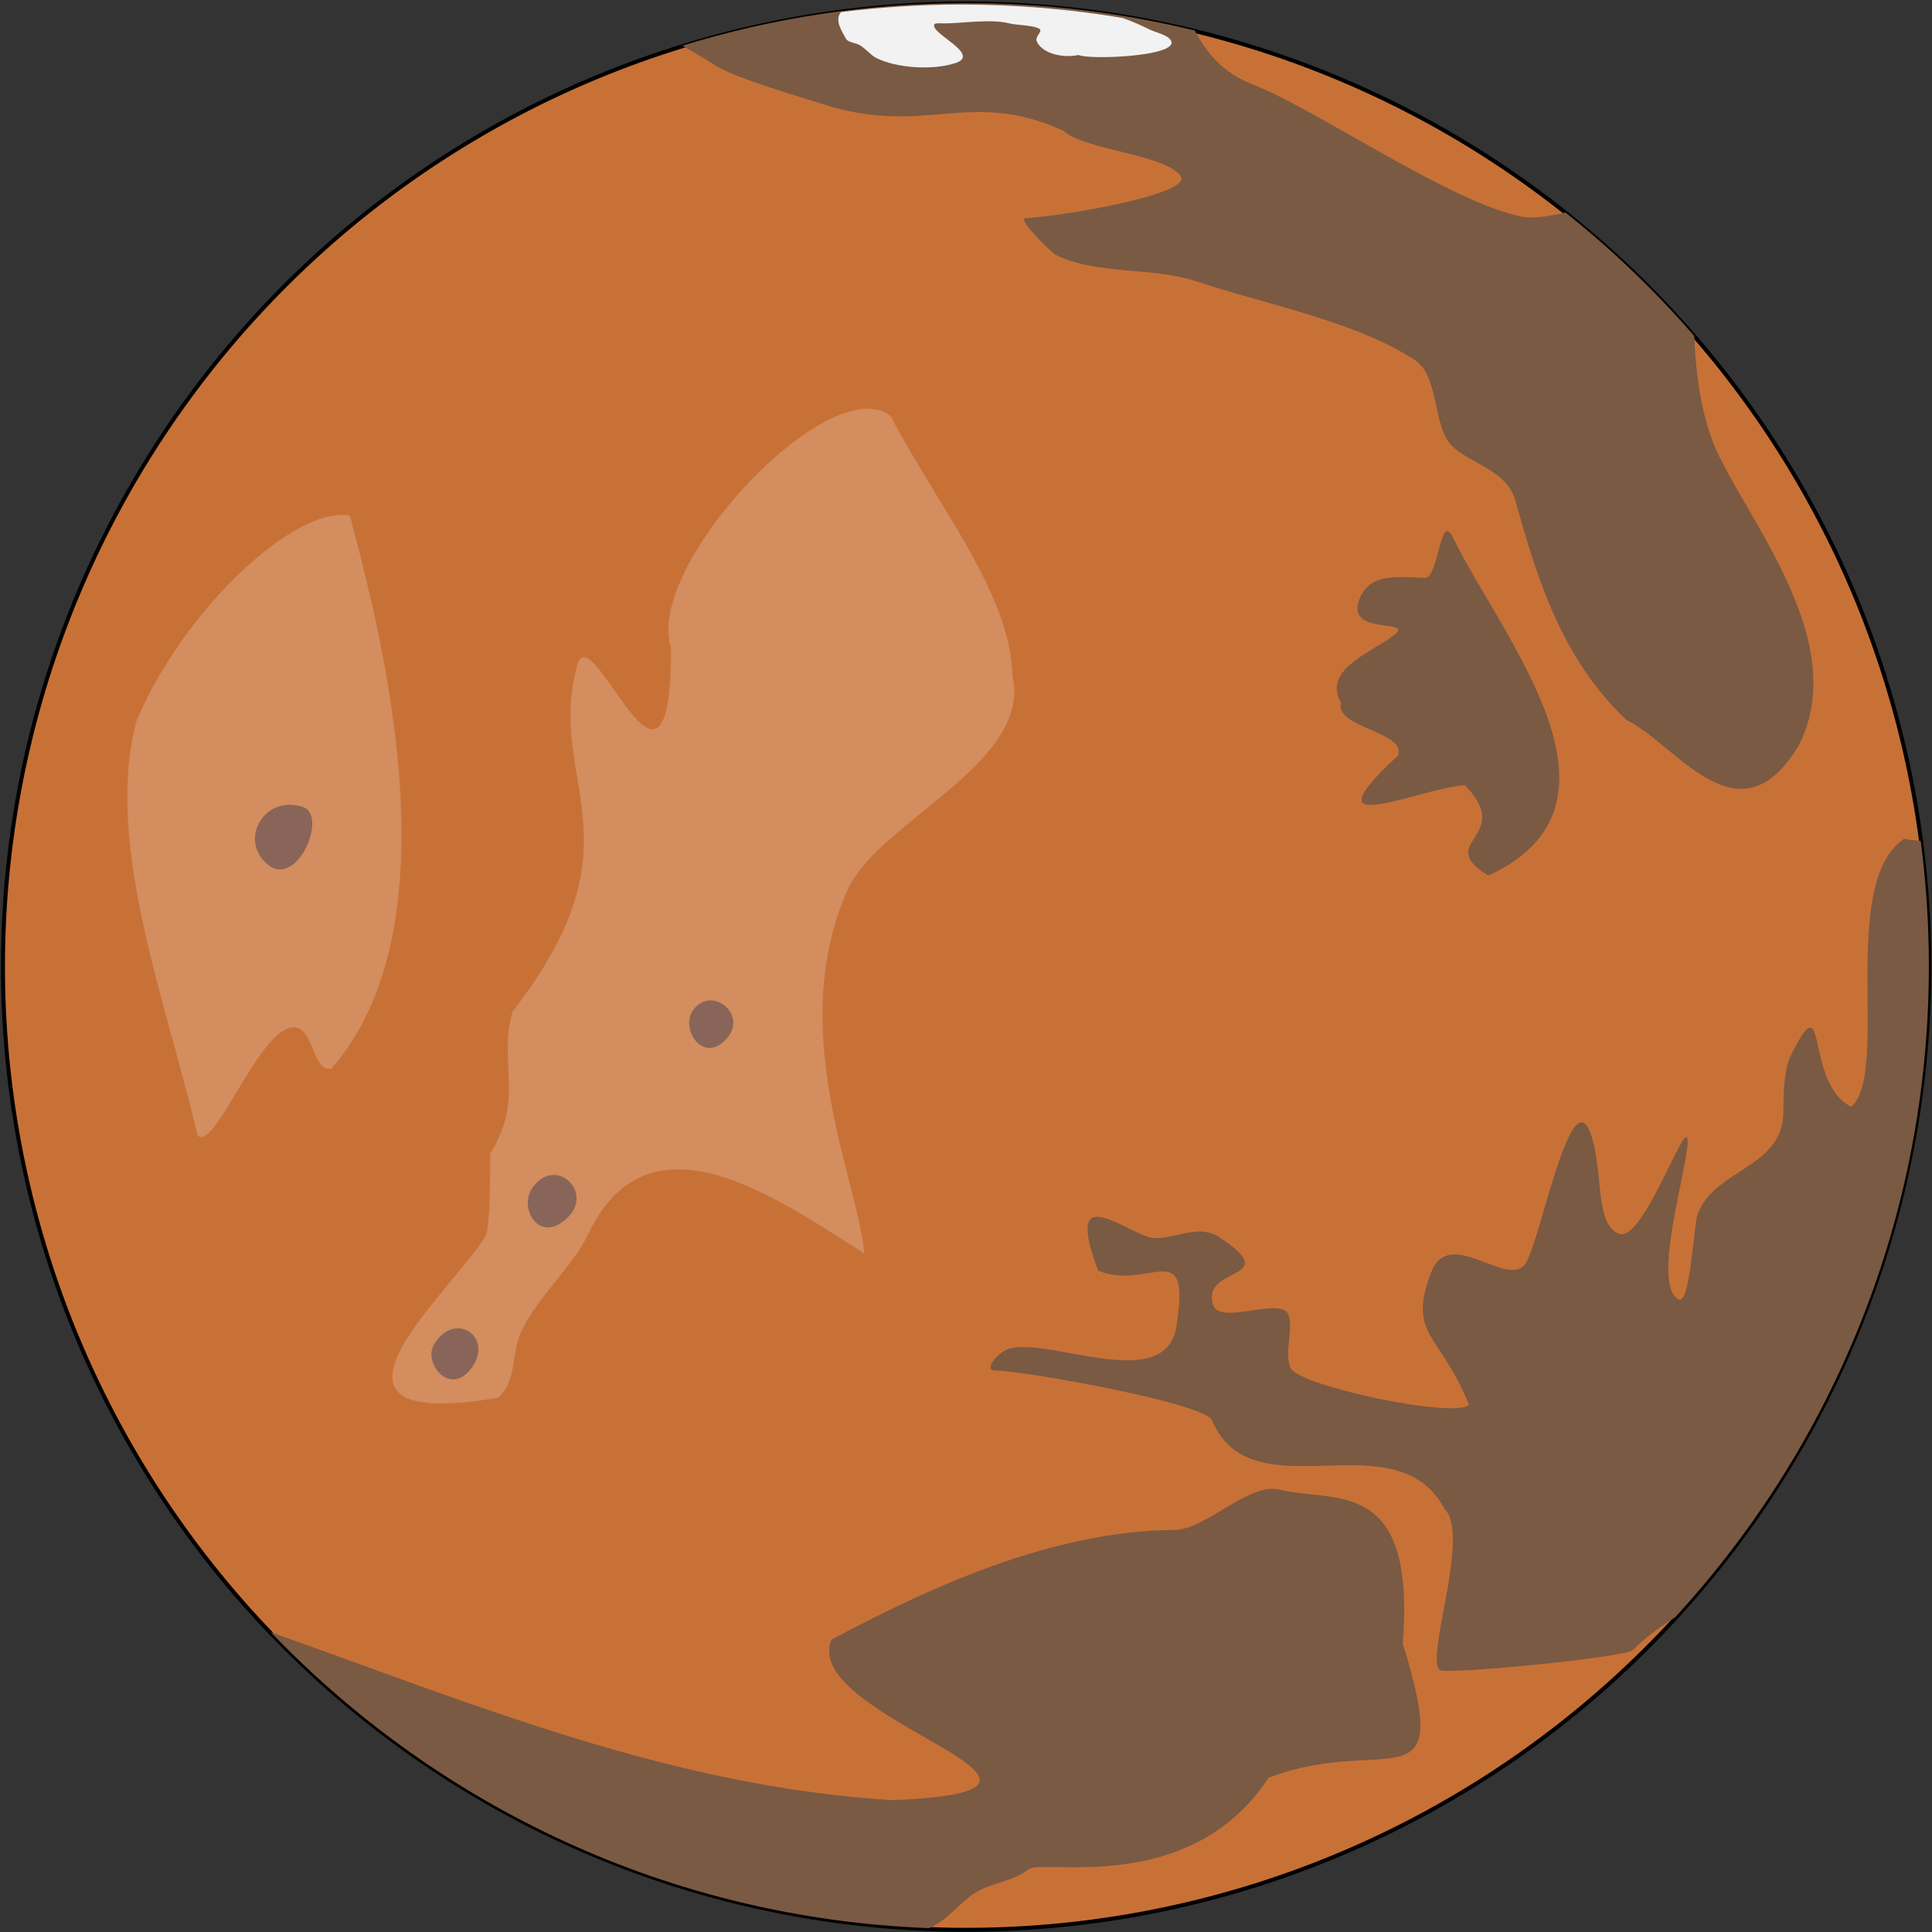 <?xml version="1.0" encoding="UTF-8" standalone="no"?>
<!-- Created with Inkscape (http://www.inkscape.org/) -->

<svg
   width="680"
   height="680"
   id="svg4327"
   version="1.1"
   xmlns="http://www.w3.org/2000/svg"
   xmlns:svg="http://www.w3.org/2000/svg"
   xmlns:rdf="http://www.w3.org/1999/02/22-rdf-syntax-ns#"
   xmlns:cc="http://creativecommons.org/ns#"
   xmlns:dc="http://purl.org/dc/elements/1.1/">
  <rect width="100%" height="100%" fill="#333333" stroke="none"/>
  <defs
     id="defs4329" />
  <g
     id="layer1"
     transform="translate(0,-372.362)">
    <g
       id="g7018">
      <path
         transform="matrix(1.4,0,0,1.4,185.046,-61.717)"
         d="m 352.857,553.076 a 242.143,242.143 0 1 1 -484.286,0 242.143,242.143 0 1 1 484.286,0 z"
         id="path4862"
         style="fill:#c87137;stroke:#000000" />
      <g
         transform="translate(367.894,107.678)"
         id="g5019">
        <path
           style="fill:#7a5a43"
           d="m -27.887,265.777 c -34.741,0 -68.25,5.249 -99.805,14.96 3.688,2.28 7.559,4.346 11.065,6.683 7.503,5.002 32.587,11.939 41.25,14.827 34.499,9.793 49.347,-6.296 81.88,8.498 6.714,6.714 37.428,8.423 41.427,16.42 1.481,6.262 -41.639,13.598 -55.059,14.296 -2.456,0.819 9.689,12.368 10.711,12.879 14.411,7.206 34.265,4.266 49.349,9.294 24.611,8.204 56.831,14.253 77.277,27.883 8.549,5.7 6.116,23.288 12.879,30.052 6.019,6.019 18.793,8.445 22.174,18.589 7.902,28.385 16.536,56.429 39.347,77.985 17.35,8.224 39.585,44.523 60.768,8.586 17.247,-34.495 -14.7,-74.501 -27.883,-100.867 -6.211,-12.423 -8.416,-27.474 -9.073,-42.932 -13.722,-15.847 -28.914,-30.392 -45.322,-43.463 -6.382,1.537 -11.692,2.191 -15.402,1.461 -24.935,-4.911 -72.334,-37.808 -94.361,-46.384 -11.365,-4.425 -16.718,-11.675 -20.713,-19.12 -25.814,-6.292 -52.757,-9.649 -80.508,-9.649 z"
           id="path4346" />
        <path
           style="fill:#7a5a43"
           d="m 302.332,559.88 c -23.398,15.704 -4.915,82.493 -18.633,94.361 -16.784,-8.392 -7.844,-44.992 -21.244,-18.191 -2.562,5.124 -2.656,14.742 -2.656,19.828 0,20.213 -24.836,20.203 -30.273,36.514 -1.33,3.99 -2.559,31.649 -6.55,29.654 -9.818,-4.909 3.142,-45.966 3.142,-55.811 -0.269,-9.722 -15.667,36.351 -24.298,32.663 -8.562,-3.658 -5.269,-22.453 -9.87,-35.23 -7.273,-20.197 -18.598,42.99 -23.634,46.561 -6.822,6.856 -26.357,-13.931 -32.531,2.39 -8.351,22.075 2.95,21.033 13.366,46.472 -5.053,5.053 -59.614,-6.587 -62.716,-12.791 -2.626,-5.253 1.286,-14.6 -1.018,-19.209 -2.942,-5.884 -23.919,4.06 -26.29,-3.054 -4.666,-13.997 25.39,-8.419 2.301,-23.812 -8.505,-5.67 -17.908,2.278 -25.67,-0.31 -11.815,-4.58 -28.413,-17.972 -17.128,11.994 17.265,7.287 32.39,-12.449 27.751,18.014 -2.276,26.706 -45.245,4.858 -59.352,9.56 -3.865,1.288 -8.899,7.568 -4.824,7.568 9.924,0 76.657,11.883 76.657,17.969 14.536,32.859 64.481,-1.735 81.781,30.921 9.157,9.157 -7.388,53.7 -1.628,56.58 3.11,1.555 65.185,-4.461 67.805,-7.081 4.192,-4.192 9.269,-7.97 14.827,-11.463 55.48,-60.346 89.36,-140.872 89.36,-229.308 0,-14.914 -1.009,-29.588 -2.877,-43.994 -2.224,-0.195 -4.264,-0.413 -5.798,-0.797 z"
           id="path4856" />
        <path
           style="fill:#7a5a43"
           d="m 143.429,453.763 c -4.465,-9.094 -4.909,13.949 -9.657,14.307 -7.346,0 -18.354,-2.278 -22.533,6.08 -7.27,14.541 17.557,8.196 12.161,13.591 -7.329,6.139 -26.194,12.202 -19.314,24.322 -2.424,8.783 23.27,10.083 20.029,18.599 -33.178,30.659 6.899,11.564 23.606,10.372 17.844,18.454 -11.342,19.907 8.226,31.833 54.671,-25.19 5.104,-83.21 -12.518,-119.104 z"
           id="path4858" />
        <path
           style="fill:#7a5a43"
           d="m 45.671,803.156 c -43.985,0.267 -87.736,20.999 -120.872,38.594 -12.03,27.72 105.844,53.088 21.466,56.519 -77.864,-4.716 -147.102,-33.656 -218.863,-59.13 58.892,61.452 140.702,100.752 231.698,104.187 0.496,-0.228 0.966,-0.461 1.461,-0.708 5.424,-2.712 9.341,-8.13 14.34,-11.463 5.796,-3.864 13.659,-4.076 19.297,-8.586 4.679,-3.743 56.853,9.854 84.403,-32.177 41.937,-15.913 65.382,11.573 47.241,-47.226 4.684,-59.382 -24.182,-49.342 -43.474,-54.197 C 71.886,786.33 56.266,803.091 45.671,803.156 z"
           id="path4945" />
      </g>
      <g
         id="g7010">
        <path
           style="fill:#d38d5f"
           d="m 123.175,553.832 c 11.162,42.409 37.669,143.863 -6.438,194.572 -6.375,1.594 -6.297,-12.841 -12.161,-14.307 C 92.232,731.012 75.774,778.261 69.524,772.011 59.346,727.42 36.325,669.249 48.064,626.081 64.367,587.241 103.836,550.147 123.175,553.832 z"
           id="path4958" />
        <path
           style="fill:#d38d5f"
           d="m 171.102,807.062 c 1.407,-4.222 1.431,-22.604 1.431,-28.614 12.163,-19.789 2.721,-31.793 7.869,-50.074 47.126,-60.424 11.145,-81.116 22.891,-122.323 5.552,-16.656 32.906,63.643 32.906,-5.723 -9.478,-28.714 55.775,-98.245 77.257,-81.549 17.085,32.551 42.191,62.525 42.92,91.563 6.987,30.373 -47.063,51.289 -57.857,74.826 -22.433,49.578 3.807,103.768 5.638,128.331 -32.618,-20.818 -76.286,-51.222 -97.286,-6.438 -5.848,11.697 -17,21.124 -22.891,32.906 -4.694,9.388 -1.395,17.132 -8.584,24.322 -75.458,12.9 -14.862,-38.656 -4.292,-57.227 z"
           id="path4960" />
        <path
           style="fill:#896559"
           d="m 199.499,801.194 c 10.005,-9.24 -4.262,-22.516 -12.28,-10.504 -4.603,6.896 2.4,19.63 12.28,10.504 z"
           id="path4892" />
        <path
           style="fill:#896559"
           d="m 256.181,737.404 c 6.655,-8.159 -5.683,-18.303 -12.158,-9.615 -4.954,6.648 3.738,19.938 12.158,9.615 z"
           id="path4892-2" />
        <path
           style="fill:#896559"
           d="m 165.923,853.908 c 8.134,-11.135 -5.973,-20.312 -13.1,-8.468 -4.091,6.799 5.682,18.621 13.1,8.468 z"
           id="path4892-4" />
        <path
           id="path4919"
           d="m 94.11,676.562 c 10.502,8.783 21.344,-17.175 12.589,-20.131 -13.68,-4.619 -22.807,11.585 -12.589,20.131 z"
           style="fill:#896559" />
      </g>
      <path
         id="path4921"
         d="m 338.489,373.961 c -14.394,0 -28.567,0.914 -42.489,2.656 -2.502,3.002 0.685,7.257 1.726,9.339 0.634,1.269 3.275,1.483 4.647,2.169 1.999,0.999 4.062,3.646 6.064,4.647 7.142,3.571 19.91,4.428 27.883,1.77 9.161,-3.054 -9.046,-10.455 -7.48,-13.588 0.293,-0.586 2.328,-0.354 3.187,-0.354 6.98,0 16.487,-1.698 23.28,0 2.809,0.702 7.771,0.522 10.357,1.815 1.77,0.885 -1.671,2.721 -0.708,4.647 2.25,4.499 9.737,5.75 14.65,4.647 3.547,1.774 35.356,0.56 32.575,-5.001 -1.054,-2.107 -5.524,-2.939 -7.524,-3.939 -2.95,-1.475 -6.113,-2.849 -9.472,-4.072 -18.442,-3.107 -37.371,-4.736 -56.696,-4.736 z"
         style="fill:#f2f2f2" />
    </g>
  </g>
</svg>
